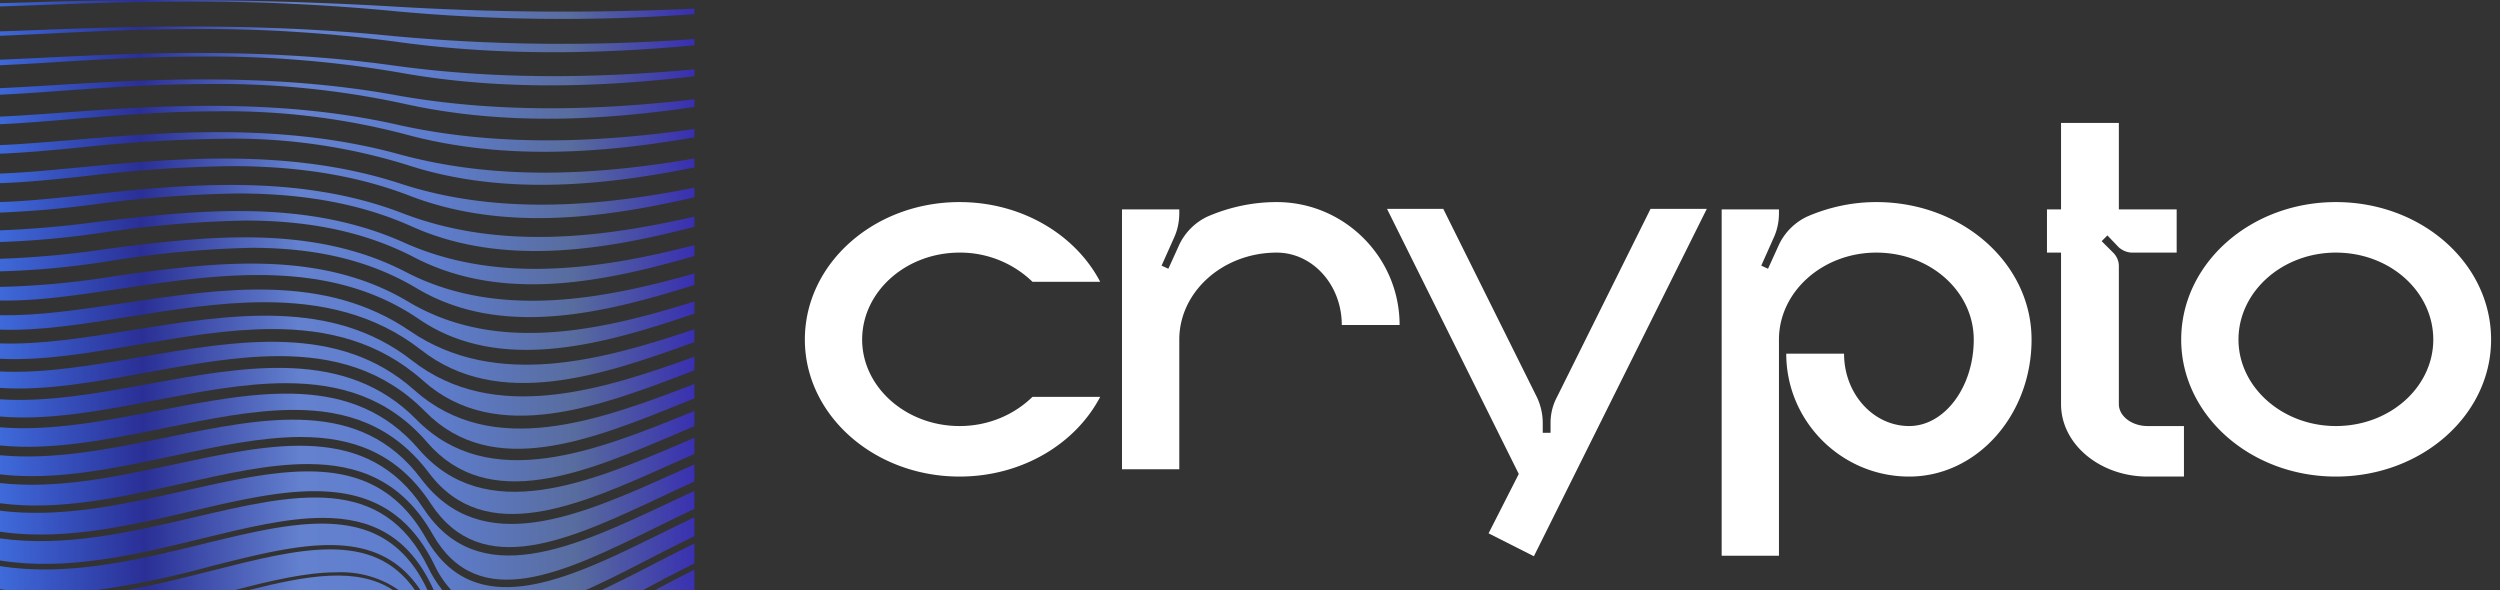 <svg width="144" height="34" fill="none" xmlns="http://www.w3.org/2000/svg"><rect width="100%" height="100%" fill="#333333" stroke="none"/><path d="M9.079 23.658c5.789-1.121 11.258-2.18 15.035 2.207 3.861 4.484 9.9 1.906 15.228-.368l.658-.28v.925c-.449.199-.901.4-1.356.605-5.26 2.358-10.698 4.796-13.933.495-2.092-2.777-4.778-3.632-7.783-3.632-2.338 0-4.868.517-7.462 1.047-3.184.649-6.437 1.308-9.466 1.001v-1.046c2.909.237 6.026-.364 9.079-.954z" fill="url(#paint0_linear_57_121)"/><path d="M11.653 31.342c5.643-1.379 10.534-2.57 12.975 2.658h-.404c-1.285-1.945-3.087-2.604-5.225-2.604-2.043 0-4.392.596-6.887 1.228A52.856 52.856 0 015.505 34H.422A12.75 12.75 0 010 33.932v-1.325c3.94.618 7.972-.366 11.653-1.265z" fill="url(#paint1_linear_57_121)"/><path d="M23.392 15.675c5.365 2.787 11.586 1.496 16.608.076v.663c-5.08 1.589-11.078 3.128-16.004.187-2.982-1.781-6.243-2.327-9.51-2.327a58.682 58.682 0 00-8.025.737A47.23 47.23 0 010 15.629v-.723a53.157 53.157 0 006.1-.56c5.542-.709 11.822-1.513 17.292 1.329z" fill="url(#paint2_linear_57_121)"/><path d="M23.178 12.279c5.754 2.218 11.825 1.335 16.822.196v.587c-4.899 1.266-10.932 2.383-16.27-.013-3.25-1.46-6.71-1.905-10.063-1.905a69.925 69.925 0 00-8.189.622 59.02 59.02 0 01-5.478.48v-.608c1.512-.043 3.225-.224 5.109-.424 5.348-.568 12.005-1.273 18.069 1.065z" fill="url(#paint3_linear_57_121)"/><path d="M8.078 20.569c5.628-.969 11.446-1.969 15.78 1.895 4.516 4.026 10.668 1.753 16.142-.348v.829l-.467.188c-5.486 2.225-11.157 4.523-15.046.568-2.4-2.441-5.31-3.188-8.412-3.188-2.475 0-5.07.474-7.627.942-2.972.544-5.84 1.067-8.448.887v-.946c2.506.126 5.244-.34 8.078-.828z" fill="url(#paint4_linear_57_121)"/><path d="M23.908 34h-.929c-1.01-.72-2.282-1.088-3.578-1.035-1.765 0-3.782.477-5.925 1.035H7.245c1.689-.302 3.344-.72 4.935-1.125 5.121-1.298 9.317-2.358 11.728 1.125z" fill="url(#paint5_linear_57_121)"/><path d="M8.577 22.114c5.581-1.02 11.352-2.074 15.408 2.05 4.218 4.29 10.379 1.792 15.816-.411L40 23.67v.878l-.914.387c-5.373 2.294-10.93 4.666-14.485.538-2.244-2.607-5.08-3.401-8.141-3.401-2.421 0-4.982.496-7.506.984-3.022.585-6.11 1.177-8.954.936V23c2.733.18 5.685-.358 8.577-.887z" fill="url(#paint6_linear_57_121)"/><path d="M7.582 19.019c5.673-.914 11.54-1.86 16.154 1.747 4.743 3.706 11.04 1.664 16.264-.22v.785l-.017.006c-5.333 2.047-11.376 4.37-15.612.59-2.554-2.276-5.538-2.974-8.678-2.974-2.528 0-5.157.451-7.747.896-2.801.483-5.507.944-7.946.814v-.884c2.342.081 4.92-.331 7.582-.76z" fill="url(#paint7_linear_57_121)"/><path d="M10.61 28.272c5.89-1.323 10.976-2.465 13.915 2.713 2.844 5.01 8.238 2.358 13.453-.209.672-.33 1.347-.661 2.022-.98v1.089c-.886.426-1.775.882-2.657 1.335-1.24.638-2.457 1.261-3.624 1.78H26a5.983 5.983 0 01-.98-1.465c-1.588-3.254-4.034-4.243-6.905-4.243-2.176 0-4.597.568-7.078 1.15-3.51.822-7.35 1.721-11.037 1.184v-1.212c3.537.447 7.228-.382 10.61-1.142z" fill="url(#paint8_linear_57_121)"/><path d="M7.088 17.466c5.72-.859 11.634-1.747 16.53 1.602 4.967 3.399 11.164 1.648 16.382-.105v.742c-5.322 1.925-11.274 3.947-15.75.447-2.695-2.105-5.82-2.744-9.014-2.744-2.615 0-5.276.428-7.788.832-2.63.424-5.174.83-7.448.746v-.832c2.183.046 4.597-.315 7.088-.688z" fill="url(#paint9_linear_57_121)"/><path d="M10.095 26.736c5.692-1.22 11.07-2.373 14.29 2.539 3.173 4.843 8.7 2.245 14.044-.266.522-.245 1.047-.492 1.57-.732v1.032c-.742.349-1.487.715-2.227 1.08-5.254 2.584-10.218 5.026-12.851.385-1.76-3.098-4.286-4.044-7.204-4.044-2.23-.001-4.69.552-7.21 1.118C7.003 28.636 3.416 29.44 0 28.987v-1.163c3.276.37 6.723-.365 10.095-1.088z" fill="url(#paint10_linear_57_121)"/><path d="M6.594 15.909c5.497-.765 11.728-1.632 16.91 1.462 5.183 3.098 11.293 1.61 16.496-.005v.7c-5.086 1.72-11.175 3.527-15.875.311-2.839-1.942-6.033-2.535-9.264-2.535-2.67 0-5.365.404-7.908.786-2.457.368-4.838.727-6.953.68v-.782a47.599 47.599 0 006.594-.617z" fill="url(#paint11_linear_57_121)"/><path d="M11.13 29.808c5.838-1.37 10.881-2.553 13.537 2.889.22.46.495.896.82 1.303h-.5c-1.429-3.177-3.663-4.17-6.391-4.17-2.097 0-4.486.583-7.024 1.203-3.662.895-7.675 1.874-11.572 1.25V31.01c3.736.53 7.597-.374 11.13-1.202z" fill="url(#paint12_linear_57_121)"/><path d="M9.585 25.198c5.74-1.172 11.164-2.28 14.662 2.37 3.513 4.668 9.168 2.133 14.638-.32L40 26.753v.978c-.599.272-1.199.553-1.794.834-5.38 2.528-10.46 4.916-13.39.446-1.926-2.94-4.533-3.84-7.495-3.84-2.285 0-4.78.535-7.337 1.083C6.64 26.97 3.22 27.701 0 27.323V26.22c3.09.298 6.372-.365 9.585-1.021z" fill="url(#paint13_linear_57_121)"/><path d="M23.283 13.977c5.564 2.498 11.704 1.424 16.717.144v.625c-5.065 1.453-10.988 2.753-16.135.079-3.123-1.623-6.452-2.121-9.752-2.121-2.73.056-5.451.285-8.144.687-1.974.296-3.968.48-5.969.55v-.672a59.583 59.583 0 005.606-.487c5.584-.654 11.913-1.395 17.677 1.195z" fill="url(#paint14_linear_57_121)"/><path d="M22.483.365c5.83.357 11.68.401 17.517.133v.315c-5.749.42-11.53.363-17.267-.17a119.05 119.05 0 00-11.84-.55C7.482.094 4.443.209 2.01.3 1.333.325.652.351 0 .372v-.19l1.548-.04a227.345 227.345 0 0120.935.222z" fill="url(#paint15_linear_57_121)"/><path d="M40 34h-2.29c.761-.408 1.526-.81 2.289-1.19V34z" fill="url(#paint16_linear_57_121)"/><path d="M22.58 2.07c5.788.539 11.62.6 17.42.18v.36c-4.711.438-10.722.691-17.12-.198a84.011 84.011 0 00-11.543-.74c-3.29 0-6.284.15-8.828.276-.865.041-1.715.083-2.509.114v-.255c.618-.02 1.301-.044 2.067-.074 4.973-.187 12.49-.47 20.512.337z" fill="url(#paint17_linear_57_121)"/><path d="M23.075 10.58c5.89 1.929 12.049 1.197 16.925.23v.552c-4.893 1.13-10.861 2.05-16.407-.088-3.387-1.306-6.914-1.705-10.3-1.705a77.93 77.93 0 00-8.307.569c-1.807.192-3.5.37-4.986.412v-.554c1.373-.048 2.918-.193 4.609-.355 5.388-.51 12.094-1.148 18.466.939z" fill="url(#paint18_linear_57_121)"/><path d="M22.676 3.774c6.488.902 12.557.656 17.324.22v.397c-4.71.557-10.754.914-16.975-.209a63.705 63.705 0 00-11.307-.925c-3.227 0-6.19.181-8.711.335-1.064.064-2.082.127-3.007.166v-.32c.762-.028 1.614-.069 2.582-.117 5.24-.26 12.42-.613 20.094.453z" fill="url(#paint19_linear_57_121)"/><path d="M22.651 34h-8.365c3.406-.861 6.31-1.372 8.365 0z" fill="url(#paint20_linear_57_121)"/><path d="M34.633 34a95.29 95.29 0 002.893-1.446c.823-.423 1.649-.848 2.474-1.248v1.146A95.629 95.629 0 0037.03 34h-2.397z" fill="url(#paint21_linear_57_121)"/><path d="M22.972 8.88c6.066 1.664 12.161 1.083 17.028.248v.516c-4.776.962-10.839 1.724-16.547-.144a33.661 33.661 0 00-10.535-1.51c-2.816.038-5.629.21-8.424.517-1.622.154-3.148.298-4.494.346v-.495c1.212-.05 2.582-.164 4.107-.29 5.426-.457 12.18-1.022 18.865.812z" fill="url(#paint22_linear_57_121)"/><path d="M22.774 5.477c6.333 1.144 12.447.8 17.226.241v.442c-4.774.701-10.738 1.168-16.832-.207a50.36 50.36 0 00-11.07-1.113c-3.164 0-6.097.212-8.594.393-1.25.09-2.437.176-3.504.221v-.376c.923-.04 1.952-.101 3.093-.172 5.209-.319 12.343-.754 19.68.57z" fill="url(#paint23_linear_57_121)"/><path d="M22.874 7.179c6.17 1.392 12.341.934 17.126.251v.478c-4.778.832-10.783 1.438-16.689-.182a40.503 40.503 0 00-10.77-1.314c-3.053 0-5.946.242-8.541.459-1.436.12-2.794.234-4 .283v-.438c1.075-.046 2.277-.132 3.602-.228 5.175-.376 12.263-.89 19.272.691z" fill="url(#paint24_linear_57_121)"/><path d="M55.27 24.54c1.68 0 3.15-.66 4.2-1.68h3.9c-1.41 2.7-4.5 4.59-8.1 4.59-4.92 0-8.91-3.54-8.91-7.89 0-4.38 3.99-7.92 8.91-7.92 3.6 0 6.69 1.89 8.1 4.59h-3.9a5.99 5.99 0 00-4.2-1.68c-3.09 0-5.61 2.25-5.61 5.01 0 2.73 2.52 4.98 5.61 4.98zm18.267-12.9c3.9 0 7.08 3.18 7.08 7.08h-3.33c0-2.31-1.68-4.17-3.75-4.17-3.09 0-5.61 2.25-5.61 5.01v7.47h-3.3V12.06h3.3v.21c0 .48-.09.93-.27 1.35l-.75 1.68.39.18.6-1.32c.33-.75.96-1.38 1.71-1.71 1.2-.51 2.52-.81 3.93-.81zm21.535.39h3.24l-9.96 20.01-2.61-1.32 1.74-3.42-7.59-15.27h3.24l5.4 10.86c.21.45.33.96.33 1.47v.57h.45v-.57c0-.51.12-1.02.36-1.47l5.4-10.86zm13.006-.39c4.95 0 8.94 3.54 8.94 7.92 0 4.35-3.15 7.89-7.05 7.89s-7.08-3.18-7.08-7.08h3.33c0 2.31 1.68 4.17 3.75 4.17 2.04 0 3.72-2.25 3.72-4.98 0-2.76-2.49-5.01-5.61-5.01-3.09 0-5.61 2.25-5.61 5.01v12.45h-3.3V12.06h3.3v.21c0 .48-.09.93-.27 1.35l-.75 1.68.39.18.6-1.32c.33-.75.96-1.38 1.71-1.71 1.2-.51 2.52-.81 3.93-.81zm15.618 12.9h2.1v2.91h-2.1c-2.73 0-4.98-1.86-4.98-4.17v-8.73h-.81v-2.49h.81V7.08h3.33v4.98h3.33v2.49h-2.55c-.3 0-.57-.12-.78-.3l-.66-.69-.33.33.66.66c.21.21.33.48.33.78v7.95c0 .69.75 1.26 1.65 1.26zm10.851-12.9c4.95 0 8.94 3.54 8.94 7.92 0 4.35-3.99 7.89-8.94 7.89-4.92 0-8.91-3.54-8.91-7.89 0-4.38 3.99-7.92 8.91-7.92zm0 12.9c3.12 0 5.61-2.25 5.61-4.98 0-2.76-2.49-5.01-5.61-5.01-3.09 0-5.61 2.25-5.61 5.01 0 2.73 2.52 4.98 5.61 4.98z" fill="#fff"/><defs><linearGradient id="paint0_linear_57_121" x1="0" y1="28.632" x2="40.291" y2="28.217" gradientUnits="userSpaceOnUse"><stop stop-color="#3F6ADA"/><stop offset=".206" stop-color="#2A2F96"/><stop offset=".429" stop-color="#6381CE"/><stop offset=".62" stop-color="#5E7DCE"/><stop offset=".823" stop-color="#586C9E"/><stop offset="1" stop-color="#382EB1"/></linearGradient><linearGradient id="paint1_linear_57_121" x1="0" y1="28.632" x2="40.291" y2="28.217" gradientUnits="userSpaceOnUse"><stop stop-color="#3F6ADA"/><stop offset=".206" stop-color="#2A2F96"/><stop offset=".429" stop-color="#6381CE"/><stop offset=".62" stop-color="#5E7DCE"/><stop offset=".823" stop-color="#586C9E"/><stop offset="1" stop-color="#382EB1"/></linearGradient><linearGradient id="paint2_linear_57_121" x1="0" y1="28.632" x2="40.291" y2="28.217" gradientUnits="userSpaceOnUse"><stop stop-color="#3F6ADA"/><stop offset=".206" stop-color="#2A2F96"/><stop offset=".429" stop-color="#6381CE"/><stop offset=".62" stop-color="#5E7DCE"/><stop offset=".823" stop-color="#586C9E"/><stop offset="1" stop-color="#382EB1"/></linearGradient><linearGradient id="paint3_linear_57_121" x1="0" y1="28.632" x2="40.291" y2="28.217" gradientUnits="userSpaceOnUse"><stop stop-color="#3F6ADA"/><stop offset=".206" stop-color="#2A2F96"/><stop offset=".429" stop-color="#6381CE"/><stop offset=".62" stop-color="#5E7DCE"/><stop offset=".823" stop-color="#586C9E"/><stop offset="1" stop-color="#382EB1"/></linearGradient><linearGradient id="paint4_linear_57_121" x1="0" y1="28.632" x2="40.291" y2="28.217" gradientUnits="userSpaceOnUse"><stop stop-color="#3F6ADA"/><stop offset=".206" stop-color="#2A2F96"/><stop offset=".429" stop-color="#6381CE"/><stop offset=".62" stop-color="#5E7DCE"/><stop offset=".823" stop-color="#586C9E"/><stop offset="1" stop-color="#382EB1"/></linearGradient><linearGradient id="paint5_linear_57_121" x1="0" y1="28.632" x2="40.291" y2="28.217" gradientUnits="userSpaceOnUse"><stop stop-color="#3F6ADA"/><stop offset=".206" stop-color="#2A2F96"/><stop offset=".429" stop-color="#6381CE"/><stop offset=".62" stop-color="#5E7DCE"/><stop offset=".823" stop-color="#586C9E"/><stop offset="1" stop-color="#382EB1"/></linearGradient><linearGradient id="paint6_linear_57_121" x1="0" y1="28.632" x2="40.291" y2="28.217" gradientUnits="userSpaceOnUse"><stop stop-color="#3F6ADA"/><stop offset=".206" stop-color="#2A2F96"/><stop offset=".429" stop-color="#6381CE"/><stop offset=".62" stop-color="#5E7DCE"/><stop offset=".823" stop-color="#586C9E"/><stop offset="1" stop-color="#382EB1"/></linearGradient><linearGradient id="paint7_linear_57_121" x1="0" y1="28.632" x2="40.291" y2="28.217" gradientUnits="userSpaceOnUse"><stop stop-color="#3F6ADA"/><stop offset=".206" stop-color="#2A2F96"/><stop offset=".429" stop-color="#6381CE"/><stop offset=".62" stop-color="#5E7DCE"/><stop offset=".823" stop-color="#586C9E"/><stop offset="1" stop-color="#382EB1"/></linearGradient><linearGradient id="paint8_linear_57_121" x1="0" y1="28.632" x2="40.291" y2="28.217" gradientUnits="userSpaceOnUse"><stop stop-color="#3F6ADA"/><stop offset=".206" stop-color="#2A2F96"/><stop offset=".429" stop-color="#6381CE"/><stop offset=".62" stop-color="#5E7DCE"/><stop offset=".823" stop-color="#586C9E"/><stop offset="1" stop-color="#382EB1"/></linearGradient><linearGradient id="paint9_linear_57_121" x1="0" y1="28.632" x2="40.291" y2="28.217" gradientUnits="userSpaceOnUse"><stop stop-color="#3F6ADA"/><stop offset=".206" stop-color="#2A2F96"/><stop offset=".429" stop-color="#6381CE"/><stop offset=".62" stop-color="#5E7DCE"/><stop offset=".823" stop-color="#586C9E"/><stop offset="1" stop-color="#382EB1"/></linearGradient><linearGradient id="paint10_linear_57_121" x1="0" y1="28.632" x2="40.291" y2="28.217" gradientUnits="userSpaceOnUse"><stop stop-color="#3F6ADA"/><stop offset=".206" stop-color="#2A2F96"/><stop offset=".429" stop-color="#6381CE"/><stop offset=".62" stop-color="#5E7DCE"/><stop offset=".823" stop-color="#586C9E"/><stop offset="1" stop-color="#382EB1"/></linearGradient><linearGradient id="paint11_linear_57_121" x1="0" y1="28.632" x2="40.291" y2="28.217" gradientUnits="userSpaceOnUse"><stop stop-color="#3F6ADA"/><stop offset=".206" stop-color="#2A2F96"/><stop offset=".429" stop-color="#6381CE"/><stop offset=".62" stop-color="#5E7DCE"/><stop offset=".823" stop-color="#586C9E"/><stop offset="1" stop-color="#382EB1"/></linearGradient><linearGradient id="paint12_linear_57_121" x1="0" y1="28.632" x2="40.291" y2="28.217" gradientUnits="userSpaceOnUse"><stop stop-color="#3F6ADA"/><stop offset=".206" stop-color="#2A2F96"/><stop offset=".429" stop-color="#6381CE"/><stop offset=".62" stop-color="#5E7DCE"/><stop offset=".823" stop-color="#586C9E"/><stop offset="1" stop-color="#382EB1"/></linearGradient><linearGradient id="paint13_linear_57_121" x1="0" y1="28.632" x2="40.291" y2="28.217" gradientUnits="userSpaceOnUse"><stop stop-color="#3F6ADA"/><stop offset=".206" stop-color="#2A2F96"/><stop offset=".429" stop-color="#6381CE"/><stop offset=".62" stop-color="#5E7DCE"/><stop offset=".823" stop-color="#586C9E"/><stop offset="1" stop-color="#382EB1"/></linearGradient><linearGradient id="paint14_linear_57_121" x1="0" y1="28.632" x2="40.291" y2="28.217" gradientUnits="userSpaceOnUse"><stop stop-color="#3F6ADA"/><stop offset=".206" stop-color="#2A2F96"/><stop offset=".429" stop-color="#6381CE"/><stop offset=".62" stop-color="#5E7DCE"/><stop offset=".823" stop-color="#586C9E"/><stop offset="1" stop-color="#382EB1"/></linearGradient><linearGradient id="paint15_linear_57_121" x1="0" y1="28.632" x2="40.291" y2="28.217" gradientUnits="userSpaceOnUse"><stop stop-color="#3F6ADA"/><stop offset=".206" stop-color="#2A2F96"/><stop offset=".429" stop-color="#6381CE"/><stop offset=".62" stop-color="#5E7DCE"/><stop offset=".823" stop-color="#586C9E"/><stop offset="1" stop-color="#382EB1"/></linearGradient><linearGradient id="paint16_linear_57_121" x1="0" y1="28.632" x2="40.291" y2="28.217" gradientUnits="userSpaceOnUse"><stop stop-color="#3F6ADA"/><stop offset=".206" stop-color="#2A2F96"/><stop offset=".429" stop-color="#6381CE"/><stop offset=".62" stop-color="#5E7DCE"/><stop offset=".823" stop-color="#586C9E"/><stop offset="1" stop-color="#382EB1"/></linearGradient><linearGradient id="paint17_linear_57_121" x1="0" y1="28.632" x2="40.291" y2="28.217" gradientUnits="userSpaceOnUse"><stop stop-color="#3F6ADA"/><stop offset=".206" stop-color="#2A2F96"/><stop offset=".429" stop-color="#6381CE"/><stop offset=".62" stop-color="#5E7DCE"/><stop offset=".823" stop-color="#586C9E"/><stop offset="1" stop-color="#382EB1"/></linearGradient><linearGradient id="paint18_linear_57_121" x1="0" y1="28.632" x2="40.291" y2="28.217" gradientUnits="userSpaceOnUse"><stop stop-color="#3F6ADA"/><stop offset=".206" stop-color="#2A2F96"/><stop offset=".429" stop-color="#6381CE"/><stop offset=".62" stop-color="#5E7DCE"/><stop offset=".823" stop-color="#586C9E"/><stop offset="1" stop-color="#382EB1"/></linearGradient><linearGradient id="paint19_linear_57_121" x1="0" y1="28.632" x2="40.291" y2="28.217" gradientUnits="userSpaceOnUse"><stop stop-color="#3F6ADA"/><stop offset=".206" stop-color="#2A2F96"/><stop offset=".429" stop-color="#6381CE"/><stop offset=".62" stop-color="#5E7DCE"/><stop offset=".823" stop-color="#586C9E"/><stop offset="1" stop-color="#382EB1"/></linearGradient><linearGradient id="paint20_linear_57_121" x1="0" y1="28.632" x2="40.291" y2="28.217" gradientUnits="userSpaceOnUse"><stop stop-color="#3F6ADA"/><stop offset=".206" stop-color="#2A2F96"/><stop offset=".429" stop-color="#6381CE"/><stop offset=".62" stop-color="#5E7DCE"/><stop offset=".823" stop-color="#586C9E"/><stop offset="1" stop-color="#382EB1"/></linearGradient><linearGradient id="paint21_linear_57_121" x1="0" y1="28.632" x2="40.291" y2="28.217" gradientUnits="userSpaceOnUse"><stop stop-color="#3F6ADA"/><stop offset=".206" stop-color="#2A2F96"/><stop offset=".429" stop-color="#6381CE"/><stop offset=".62" stop-color="#5E7DCE"/><stop offset=".823" stop-color="#586C9E"/><stop offset="1" stop-color="#382EB1"/></linearGradient><linearGradient id="paint22_linear_57_121" x1="0" y1="28.632" x2="40.291" y2="28.217" gradientUnits="userSpaceOnUse"><stop stop-color="#3F6ADA"/><stop offset=".206" stop-color="#2A2F96"/><stop offset=".429" stop-color="#6381CE"/><stop offset=".62" stop-color="#5E7DCE"/><stop offset=".823" stop-color="#586C9E"/><stop offset="1" stop-color="#382EB1"/></linearGradient><linearGradient id="paint23_linear_57_121" x1="0" y1="28.632" x2="40.291" y2="28.217" gradientUnits="userSpaceOnUse"><stop stop-color="#3F6ADA"/><stop offset=".206" stop-color="#2A2F96"/><stop offset=".429" stop-color="#6381CE"/><stop offset=".62" stop-color="#5E7DCE"/><stop offset=".823" stop-color="#586C9E"/><stop offset="1" stop-color="#382EB1"/></linearGradient><linearGradient id="paint24_linear_57_121" x1="0" y1="28.632" x2="40.291" y2="28.217" gradientUnits="userSpaceOnUse"><stop stop-color="#3F6ADA"/><stop offset=".206" stop-color="#2A2F96"/><stop offset=".429" stop-color="#6381CE"/><stop offset=".62" stop-color="#5E7DCE"/><stop offset=".823" stop-color="#586C9E"/><stop offset="1" stop-color="#382EB1"/></linearGradient></defs></svg>
